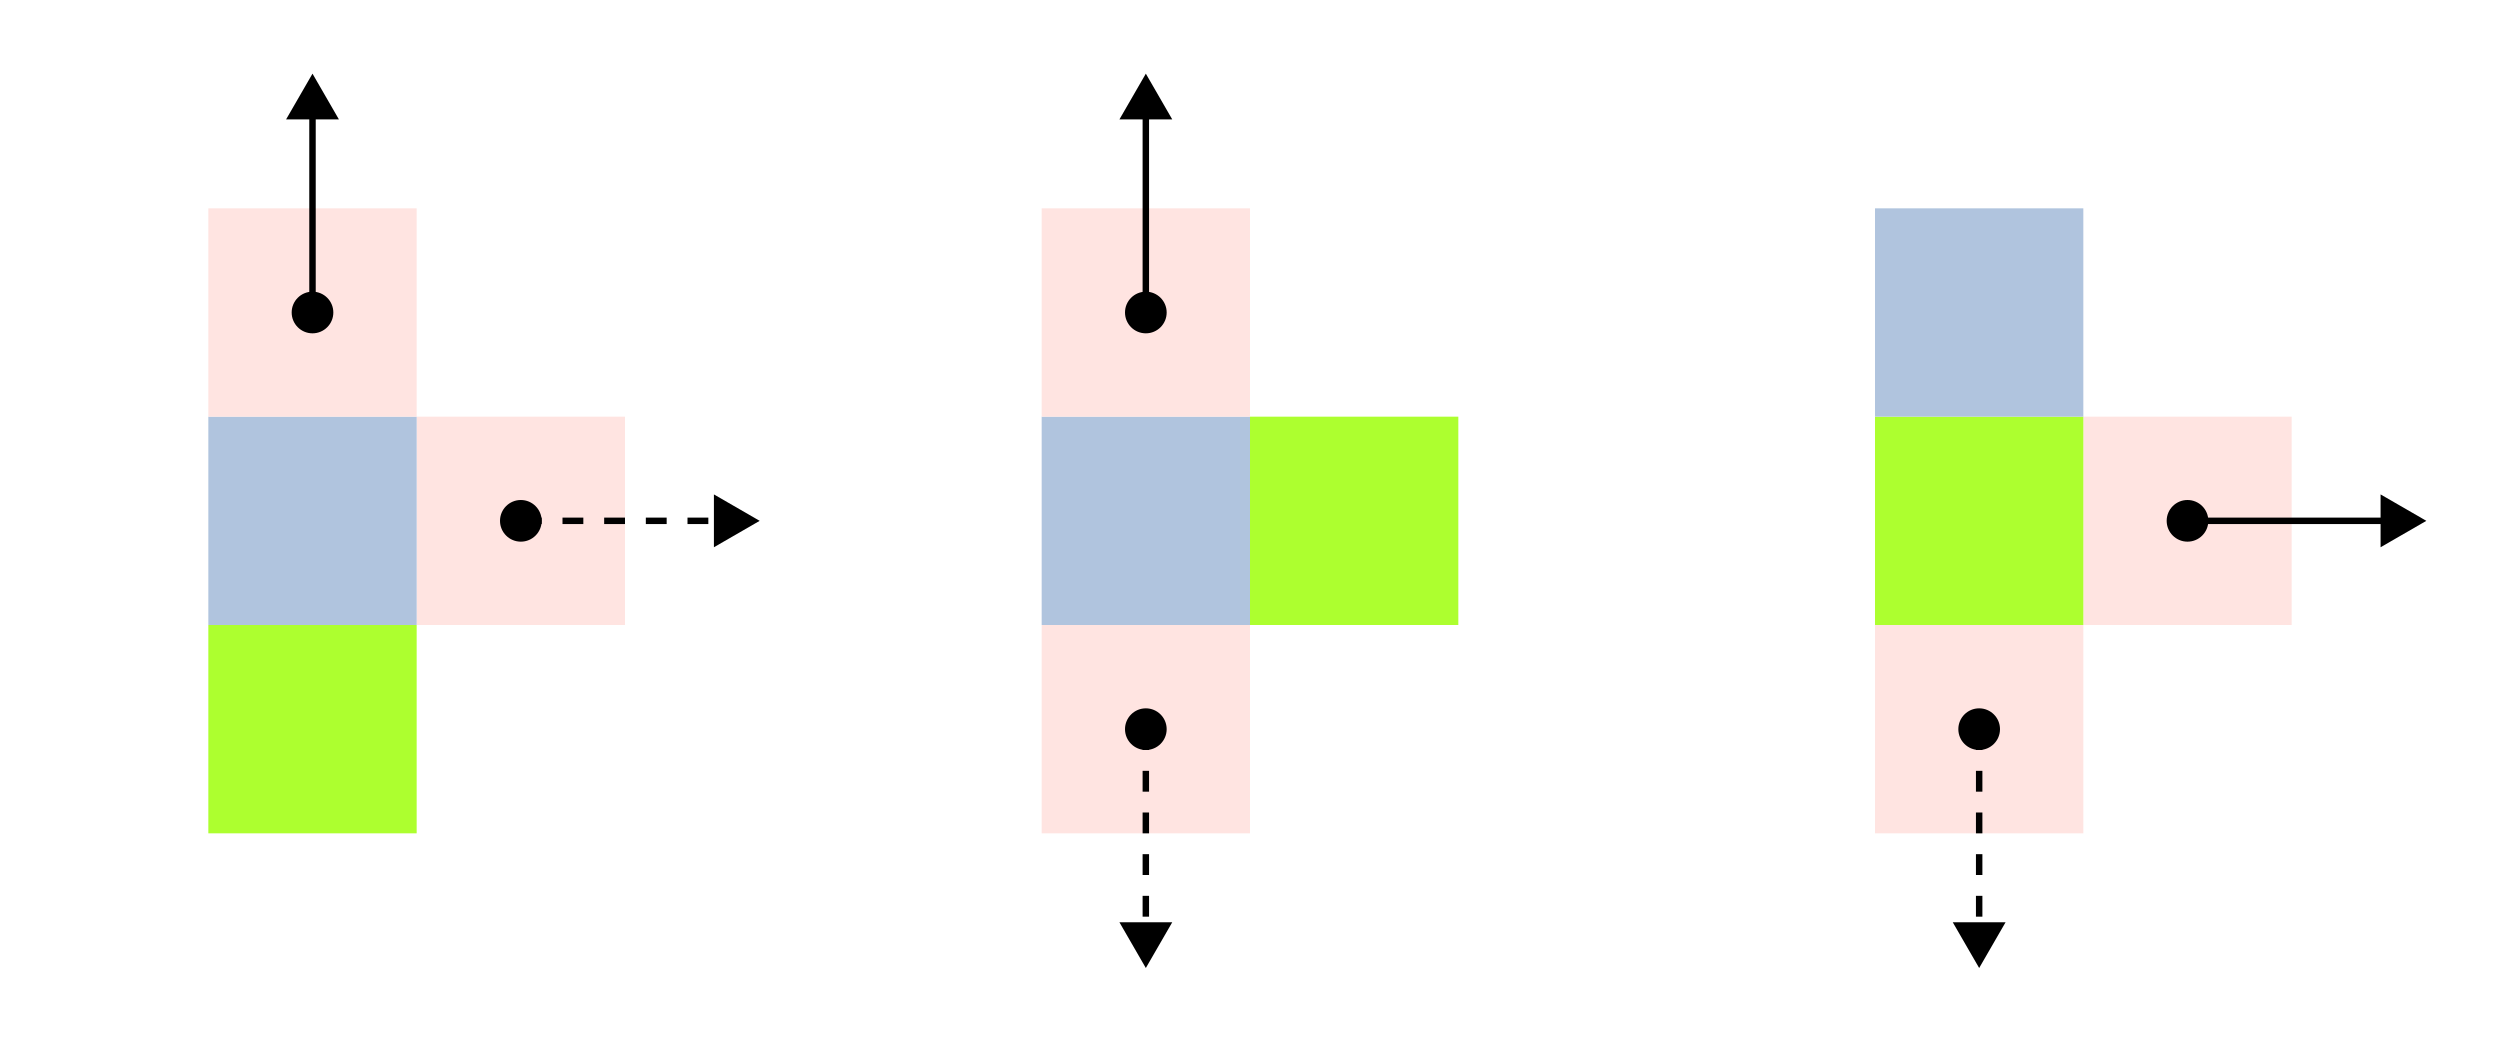 <?xml version="1.0" encoding="UTF-8"?>
<!DOCTYPE svg PUBLIC "-//W3C//DTD SVG 1.1//EN"
    "http://www.w3.org/Graphics/SVG/1.1/DTD/svg11.dtd"><svg xmlns="http://www.w3.org/2000/svg" viewBox="0.0 0.0 960.0 400.0" height="400" font-size="1" stroke-opacity="1" width="960" xmlns:xlink="http://www.w3.org/1999/xlink" stroke="rgb(0,0,0)" version="1.1"><defs></defs><g stroke-linecap="butt" fill="rgb(255,228,225)" stroke-miterlimit="10.0" stroke-width="0.0" fill-opacity="1.0" stroke-opacity="1.0" stroke-linejoin="miter" stroke="rgb(0,0,0)"><path d="M 800,320 l -0,-80 h -80 l -0,80 Z"/></g><g stroke-linecap="butt" fill="rgb(0,0,0)" stroke-miterlimit="10.0" stroke-width="0.0" fill-opacity="1.0" stroke-opacity="1.0" stroke-linejoin="miter" stroke="rgb(0,0,0)"><path d="M 768,280 c 0,-4.418 -3.582,-8 -8 -8c -4.418,-0 -8,3.582 -8 8c -0,4.418 3.582,8 8 8c 4.418,0 8,-3.582 8 -8Z"/></g><g stroke-linecap="butt" fill="rgb(255,228,225)" stroke-miterlimit="10.0" stroke-width="0.0" fill-opacity="1.0" stroke-opacity="1.0" stroke-linejoin="miter" stroke="rgb(0,0,0)"><path d="M 880,240 l -0,-80 h -80 l -0,80 Z"/></g><g stroke-linecap="butt" fill="rgb(0,0,0)" stroke-miterlimit="10.0" stroke-width="0.0" fill-opacity="1.0" stroke-opacity="1.0" stroke-linejoin="miter" stroke="rgb(0,0,0)"><path d="M 848,200 c 0,-4.418 -3.582,-8 -8 -8c -4.418,-0 -8,3.582 -8 8c -0,4.418 3.582,8 8 8c 4.418,0 8,-3.582 8 -8Z"/></g><g stroke-linecap="butt" fill="rgb(173,255,47)" stroke-miterlimit="10.0" stroke-width="0.0" fill-opacity="1.0" stroke-opacity="1.0" stroke-linejoin="miter" stroke="rgb(0,0,0)"><path d="M 800,240 l -0,-80 h -80 l -0,80 Z"/></g><g stroke-linecap="butt" fill="rgb(176,196,222)" stroke-miterlimit="10.0" stroke-width="0.0" fill-opacity="1.0" stroke-opacity="1.0" stroke-linejoin="miter" stroke="rgb(0,0,0)"><path d="M 800,160 l -0,-80 h -80 l -0,80 Z"/></g><g stroke-linecap="butt" fill="rgb(0,0,0)" stroke-miterlimit="10.0" stroke-width="2.479" fill-opacity="1.0" stroke-opacity="1.0" stroke-linejoin="miter" stroke="rgb(0,0,0)"><path d="M 752,355.381 l 8,13.856 l 8,-13.856 Z"/></g><g stroke-linecap="butt" fill="rgb(0,0,0)" stroke-dashoffset="0.0" stroke-dasharray="8.0,8.0" stroke-miterlimit="10.0" stroke-width="2.479" fill-opacity="0.0" stroke-opacity="1.0" stroke-linejoin="miter" stroke="rgb(0,0,0)"><path d="M 760,280 l -0,80 "/></g><g stroke-linecap="butt" fill="rgb(0,0,0)" stroke-miterlimit="10.0" stroke-width="2.479" fill-opacity="1.0" stroke-opacity="1.0" stroke-linejoin="miter" stroke="rgb(0,0,0)"><path d="M 915.381,208 l 13.856,-8 l -13.856,-8 Z"/></g><g stroke-linecap="butt" fill="rgb(0,0,0)" stroke-miterlimit="10.0" stroke-width="2.479" fill-opacity="0.0" stroke-opacity="1.0" stroke-linejoin="miter" stroke="rgb(0,0,0)"><path d="M 840,200 l 80,0 "/></g><g stroke-linecap="butt" fill="rgb(255,228,225)" stroke-miterlimit="10.0" stroke-width="0.0" fill-opacity="1.0" stroke-opacity="1.0" stroke-linejoin="miter" stroke="rgb(0,0,0)"><path d="M 480,320 l -0,-80 h -80 l -0,80 Z"/></g><g stroke-linecap="butt" fill="rgb(0,0,0)" stroke-miterlimit="10.0" stroke-width="0.0" fill-opacity="1.0" stroke-opacity="1.0" stroke-linejoin="miter" stroke="rgb(0,0,0)"><path d="M 448,280 c 0,-4.418 -3.582,-8 -8 -8c -4.418,-0 -8,3.582 -8 8c -0,4.418 3.582,8 8 8c 4.418,0 8,-3.582 8 -8Z"/></g><g stroke-linecap="butt" fill="rgb(173,255,47)" stroke-miterlimit="10.0" stroke-width="0.0" fill-opacity="1.0" stroke-opacity="1.0" stroke-linejoin="miter" stroke="rgb(0,0,0)"><path d="M 560,240 l -0,-80 h -80 l -0,80 Z"/></g><g stroke-linecap="butt" fill="rgb(176,196,222)" stroke-miterlimit="10.0" stroke-width="0.0" fill-opacity="1.0" stroke-opacity="1.0" stroke-linejoin="miter" stroke="rgb(0,0,0)"><path d="M 480,240 l -0,-80 h -80 l -0,80 Z"/></g><g stroke-linecap="butt" fill="rgb(255,228,225)" stroke-miterlimit="10.0" stroke-width="0.0" fill-opacity="1.0" stroke-opacity="1.0" stroke-linejoin="miter" stroke="rgb(0,0,0)"><path d="M 480,160 l -0,-80 h -80 l -0,80 Z"/></g><g stroke-linecap="butt" fill="rgb(0,0,0)" stroke-miterlimit="10.0" stroke-width="0.0" fill-opacity="1.0" stroke-opacity="1.0" stroke-linejoin="miter" stroke="rgb(0,0,0)"><path d="M 448,120 c 0,-4.418 -3.582,-8 -8 -8c -4.418,-0 -8,3.582 -8 8c -0,4.418 3.582,8 8 8c 4.418,0 8,-3.582 8 -8Z"/></g><g stroke-linecap="butt" fill="rgb(0,0,0)" stroke-miterlimit="10.0" stroke-width="2.479" fill-opacity="1.0" stroke-opacity="1.0" stroke-linejoin="miter" stroke="rgb(0,0,0)"><path d="M 432,355.381 l 8,13.856 l 8,-13.856 Z"/></g><g stroke-linecap="butt" fill="rgb(0,0,0)" stroke-dashoffset="0.0" stroke-dasharray="8.0,8.0" stroke-miterlimit="10.0" stroke-width="2.479" fill-opacity="0.0" stroke-opacity="1.0" stroke-linejoin="miter" stroke="rgb(0,0,0)"><path d="M 440,280 l -0,80 "/></g><g stroke-linecap="butt" fill="rgb(0,0,0)" stroke-miterlimit="10.0" stroke-width="2.479" fill-opacity="1.0" stroke-opacity="1.0" stroke-linejoin="miter" stroke="rgb(0,0,0)"><path d="M 448,44.619 l -8,-13.856 l -8,13.856 Z"/></g><g stroke-linecap="butt" fill="rgb(0,0,0)" stroke-miterlimit="10.0" stroke-width="2.479" fill-opacity="0.0" stroke-opacity="1.0" stroke-linejoin="miter" stroke="rgb(0,0,0)"><path d="M 440,120 v -80 "/></g><g stroke-linecap="butt" fill="rgb(173,255,47)" stroke-miterlimit="10.0" stroke-width="0.0" fill-opacity="1.0" stroke-opacity="1.0" stroke-linejoin="miter" stroke="rgb(0,0,0)"><path d="M 160,320 l -0,-80 h -80 l -0,80 Z"/></g><g stroke-linecap="butt" fill="rgb(255,228,225)" stroke-miterlimit="10.0" stroke-width="0.0" fill-opacity="1.0" stroke-opacity="1.0" stroke-linejoin="miter" stroke="rgb(0,0,0)"><path d="M 240,240 l -0,-80 h -80 l -0,80 Z"/></g><g stroke-linecap="butt" fill="rgb(0,0,0)" stroke-miterlimit="10.0" stroke-width="0.0" fill-opacity="1.0" stroke-opacity="1.0" stroke-linejoin="miter" stroke="rgb(0,0,0)"><path d="M 208,200 c 0,-4.418 -3.582,-8 -8 -8c -4.418,-0 -8,3.582 -8 8c -0,4.418 3.582,8 8 8c 4.418,0 8,-3.582 8 -8Z"/></g><g stroke-linecap="butt" fill="rgb(176,196,222)" stroke-miterlimit="10.0" stroke-width="0.0" fill-opacity="1.0" stroke-opacity="1.0" stroke-linejoin="miter" stroke="rgb(0,0,0)"><path d="M 160,240 l -0,-80 h -80 l -0,80 Z"/></g><g stroke-linecap="butt" fill="rgb(255,228,225)" stroke-miterlimit="10.0" stroke-width="0.0" fill-opacity="1.0" stroke-opacity="1.0" stroke-linejoin="miter" stroke="rgb(0,0,0)"><path d="M 160,160 l -0,-80 h -80 l -0,80 Z"/></g><g stroke-linecap="butt" fill="rgb(0,0,0)" stroke-miterlimit="10.0" stroke-width="0.0" fill-opacity="1.0" stroke-opacity="1.0" stroke-linejoin="miter" stroke="rgb(0,0,0)"><path d="M 128,120 c 0,-4.418 -3.582,-8 -8 -8c -4.418,-0 -8,3.582 -8 8c -0,4.418 3.582,8 8 8c 4.418,0 8,-3.582 8 -8Z"/></g><g stroke-linecap="butt" fill="rgb(0,0,0)" stroke-miterlimit="10.0" stroke-width="2.479" fill-opacity="1.0" stroke-opacity="1.0" stroke-linejoin="miter" stroke="rgb(0,0,0)"><path d="M 275.381,208 l 13.856,-8 l -13.856,-8 Z"/></g><g stroke-linecap="butt" fill="rgb(0,0,0)" stroke-dashoffset="0.0" stroke-dasharray="8.0,8.0" stroke-miterlimit="10.0" stroke-width="2.479" fill-opacity="0.0" stroke-opacity="1.0" stroke-linejoin="miter" stroke="rgb(0,0,0)"><path d="M 200,200 l 80,0 "/></g><g stroke-linecap="butt" fill="rgb(0,0,0)" stroke-miterlimit="10.0" stroke-width="2.479" fill-opacity="1.0" stroke-opacity="1.0" stroke-linejoin="miter" stroke="rgb(0,0,0)"><path d="M 128,44.619 l -8,-13.856 l -8,13.856 Z"/></g><g stroke-linecap="butt" fill="rgb(0,0,0)" stroke-miterlimit="10.0" stroke-width="2.479" fill-opacity="0.0" stroke-opacity="1.0" stroke-linejoin="miter" stroke="rgb(0,0,0)"><path d="M 120,120 v -80 "/></g></svg>